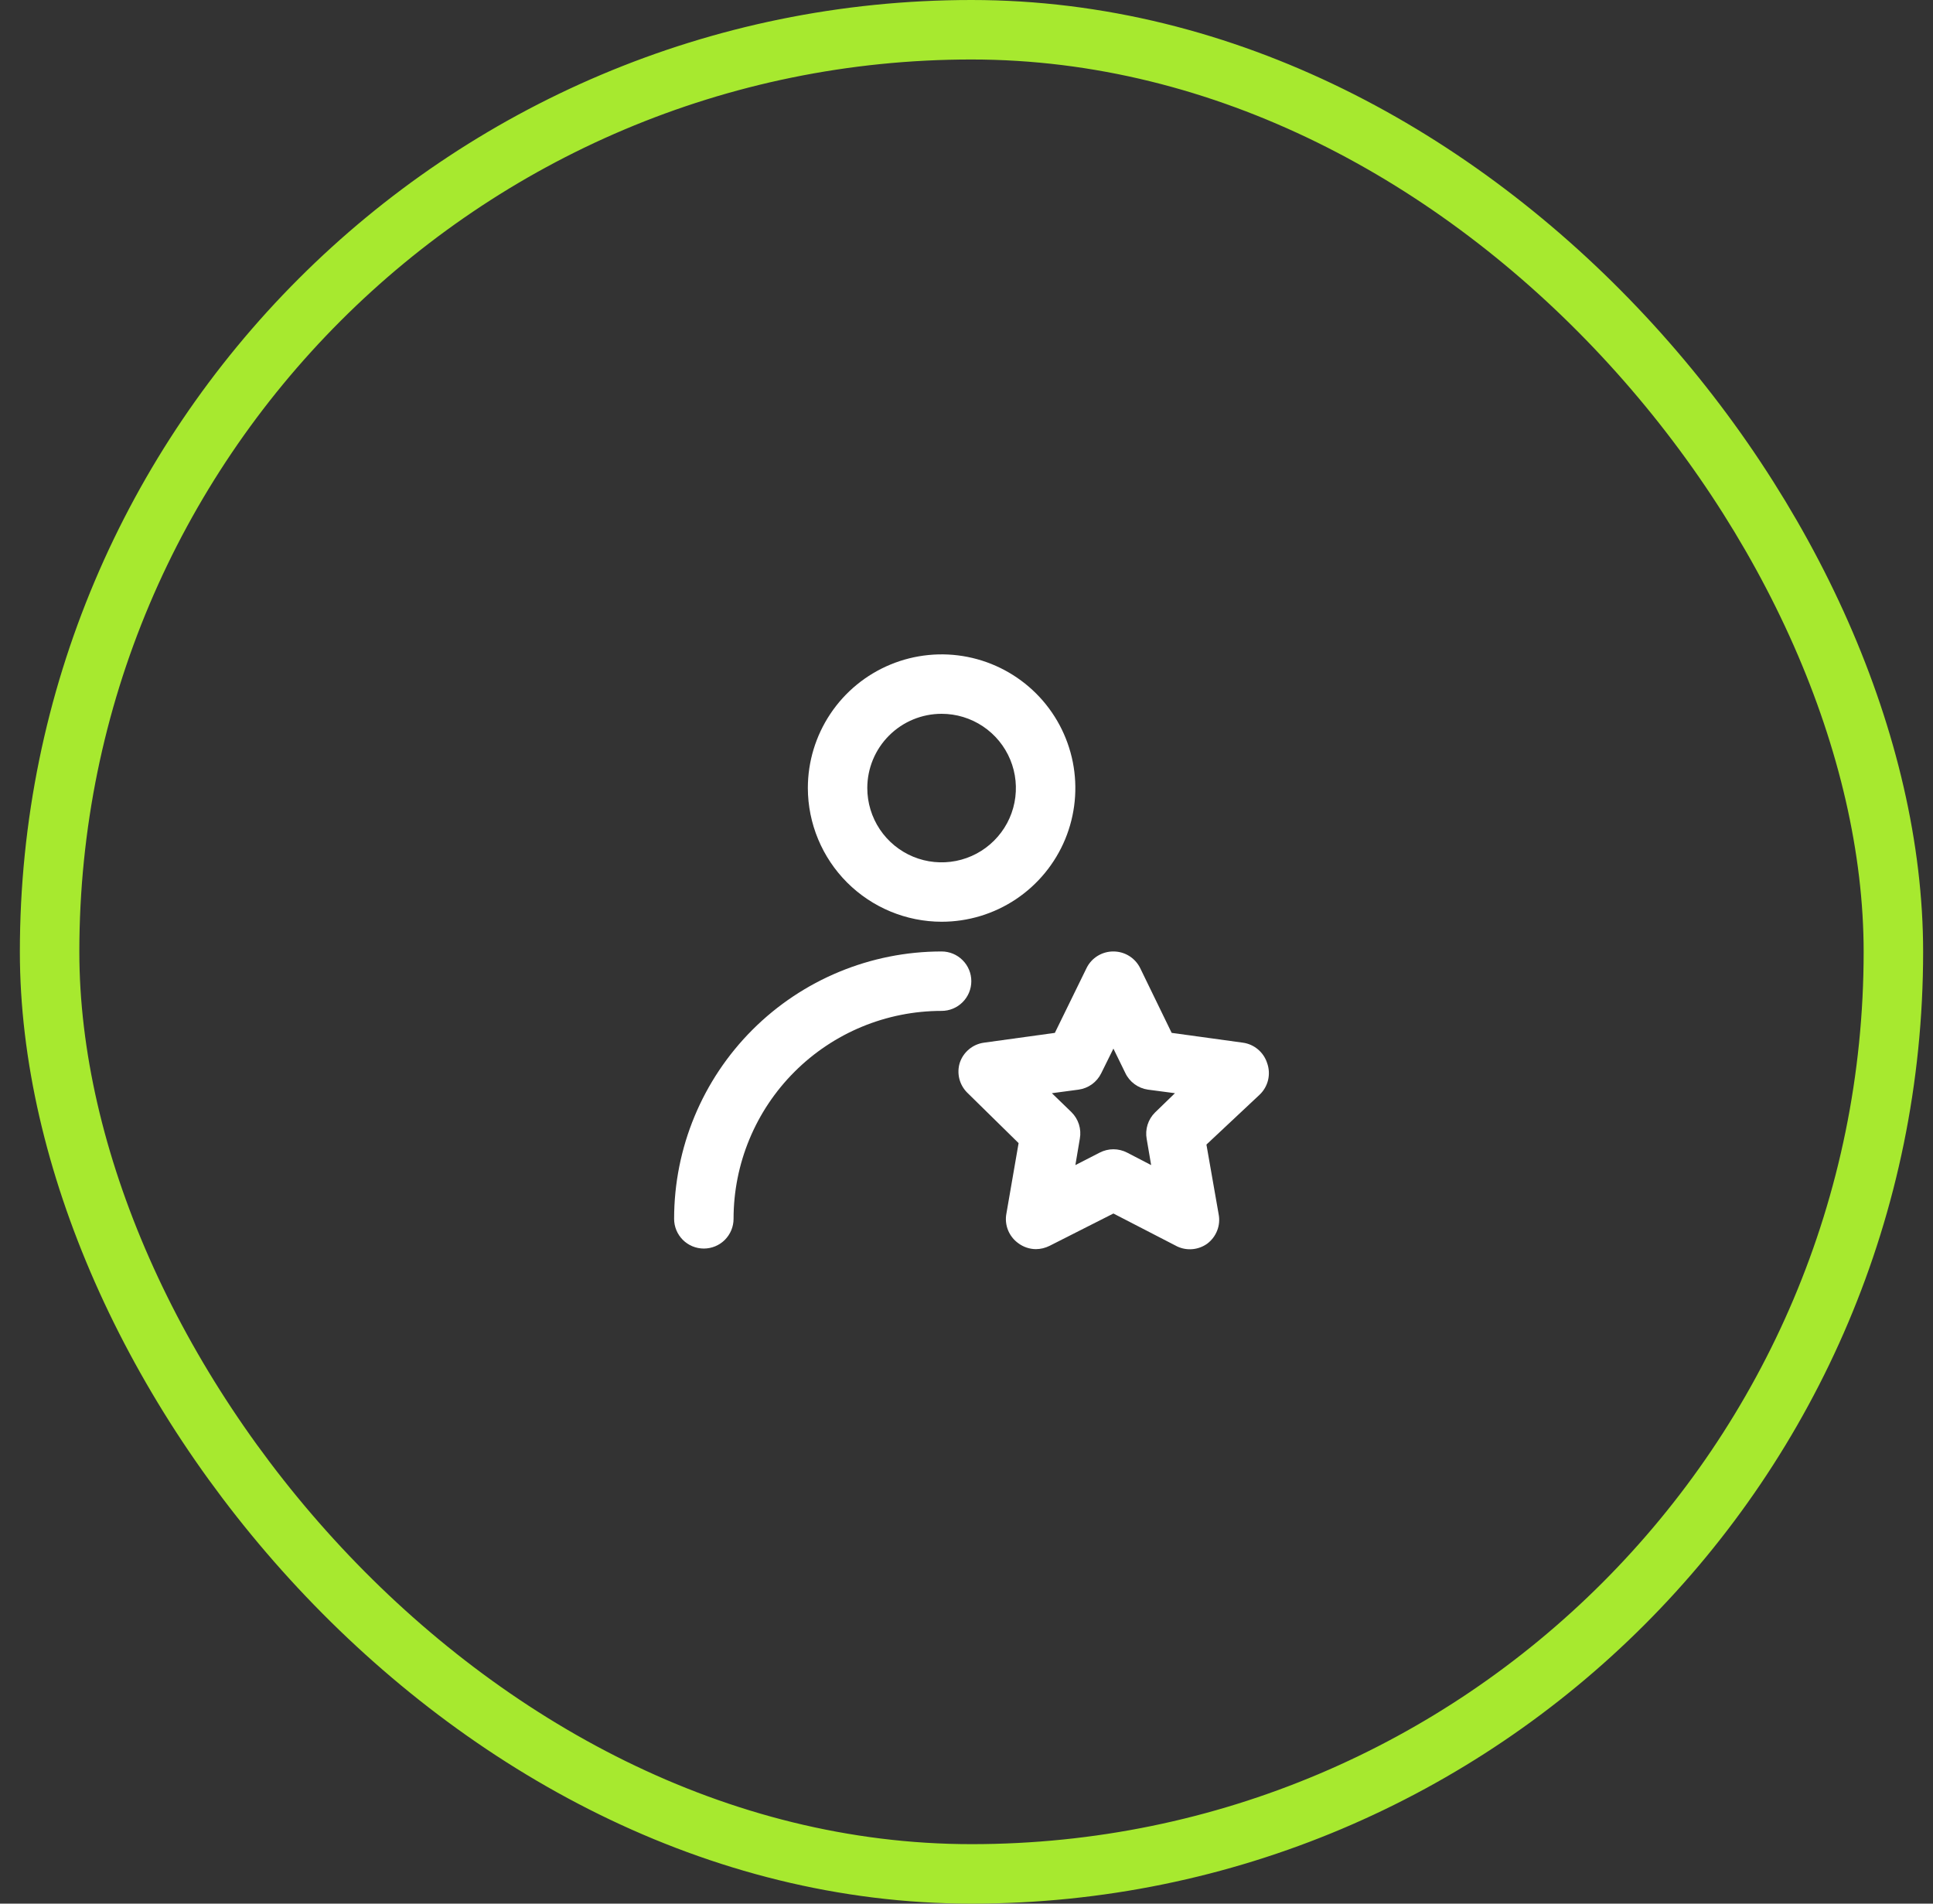 <svg width="65" height="64" viewBox="0 0 65 64" fill="none" xmlns="http://www.w3.org/2000/svg">
<rect x="0" y="0" width="65" height="64" fill="#333333" stroke="none"/>
<path fill-rule="evenodd" clip-rule="evenodd" d="M34.161 30.232C33.422 30.726 32.552 30.989 31.663 30.989C30.471 30.987 29.328 30.512 28.485 29.67C27.643 28.828 27.168 27.686 27.165 26.495C27.165 25.606 27.429 24.737 27.923 23.998C28.417 23.258 29.12 22.682 29.942 22.342C30.763 22.002 31.668 21.913 32.54 22.086C33.412 22.26 34.214 22.688 34.843 23.317C35.472 23.945 35.9 24.746 36.074 25.618C36.247 26.49 36.158 27.393 35.818 28.215C35.477 29.036 34.901 29.738 34.161 30.232ZM33.051 24.419C32.64 24.144 32.157 23.998 31.663 23.998C31 23.998 30.364 24.261 29.896 24.729C29.427 25.197 29.164 25.832 29.164 26.495C29.164 26.989 29.311 27.471 29.585 27.882C29.86 28.293 30.25 28.613 30.706 28.802C31.163 28.991 31.665 29.04 32.15 28.944C32.635 28.847 33.08 28.61 33.429 28.26C33.779 27.911 34.017 27.466 34.113 26.982C34.209 26.497 34.16 25.995 33.971 25.539C33.782 25.083 33.462 24.693 33.051 24.419Z" fill="white"/>
<path d="M26.716 36.034C28.028 34.722 29.807 33.986 31.663 33.986C31.928 33.986 32.182 33.881 32.369 33.693C32.557 33.506 32.662 33.252 32.662 32.987C32.662 32.722 32.557 32.468 32.369 32.281C32.182 32.093 31.928 31.988 31.663 31.988C29.277 31.988 26.989 32.935 25.302 34.621C23.616 36.307 22.668 38.593 22.668 40.978C22.668 41.242 22.773 41.496 22.961 41.684C23.148 41.871 23.402 41.976 23.667 41.976C23.932 41.976 24.187 41.871 24.374 41.684C24.561 41.496 24.667 41.242 24.667 40.978C24.667 39.123 25.404 37.345 26.716 36.034Z" fill="white"/>
<path fill-rule="evenodd" clip-rule="evenodd" d="M42.299 35.279C42.442 35.398 42.549 35.556 42.607 35.734C42.674 35.917 42.686 36.116 42.642 36.306C42.598 36.495 42.499 36.668 42.357 36.803L40.568 38.48L40.978 40.818C41.015 41.004 40.998 41.197 40.928 41.374C40.859 41.551 40.741 41.704 40.588 41.817C40.444 41.918 40.276 41.98 40.1 41.996C39.925 42.012 39.748 41.981 39.589 41.907L37.44 40.798L35.291 41.886C35.148 41.957 34.991 41.995 34.832 41.996C34.619 41.994 34.412 41.924 34.242 41.797C34.087 41.686 33.967 41.533 33.896 41.356C33.825 41.179 33.806 40.985 33.842 40.798L34.252 38.431L32.523 36.733C32.395 36.605 32.303 36.444 32.259 36.268C32.215 36.092 32.22 35.907 32.273 35.734C32.331 35.556 32.438 35.398 32.581 35.279C32.724 35.158 32.898 35.081 33.083 35.055L35.471 34.725L36.541 32.538C36.624 32.371 36.753 32.232 36.912 32.135C37.071 32.038 37.254 31.987 37.44 31.988C37.627 31.988 37.811 32.04 37.97 32.139C38.129 32.238 38.257 32.379 38.34 32.547L39.399 34.725L41.797 35.055C41.982 35.081 42.156 35.158 42.299 35.279ZM38.589 37.812C38.638 37.657 38.724 37.516 38.839 37.402L39.509 36.753L38.599 36.633C38.436 36.609 38.282 36.546 38.149 36.448C38.017 36.351 37.91 36.222 37.84 36.073L37.44 35.254L37.03 36.083C36.958 36.23 36.851 36.357 36.719 36.453C36.587 36.548 36.433 36.61 36.271 36.633L35.371 36.753L36.031 37.392C36.146 37.506 36.232 37.647 36.281 37.802C36.33 37.957 36.34 38.121 36.311 38.281L36.161 39.17L36.98 38.75C37.122 38.677 37.28 38.638 37.44 38.638C37.6 38.638 37.758 38.677 37.9 38.75L38.709 39.17L38.559 38.291C38.53 38.131 38.54 37.967 38.589 37.812Z" fill="white"/>
<rect x="1.668" y="1" width="62" height="62" rx="31" stroke="#A7E92F" stroke-width="2"/>
</svg>
